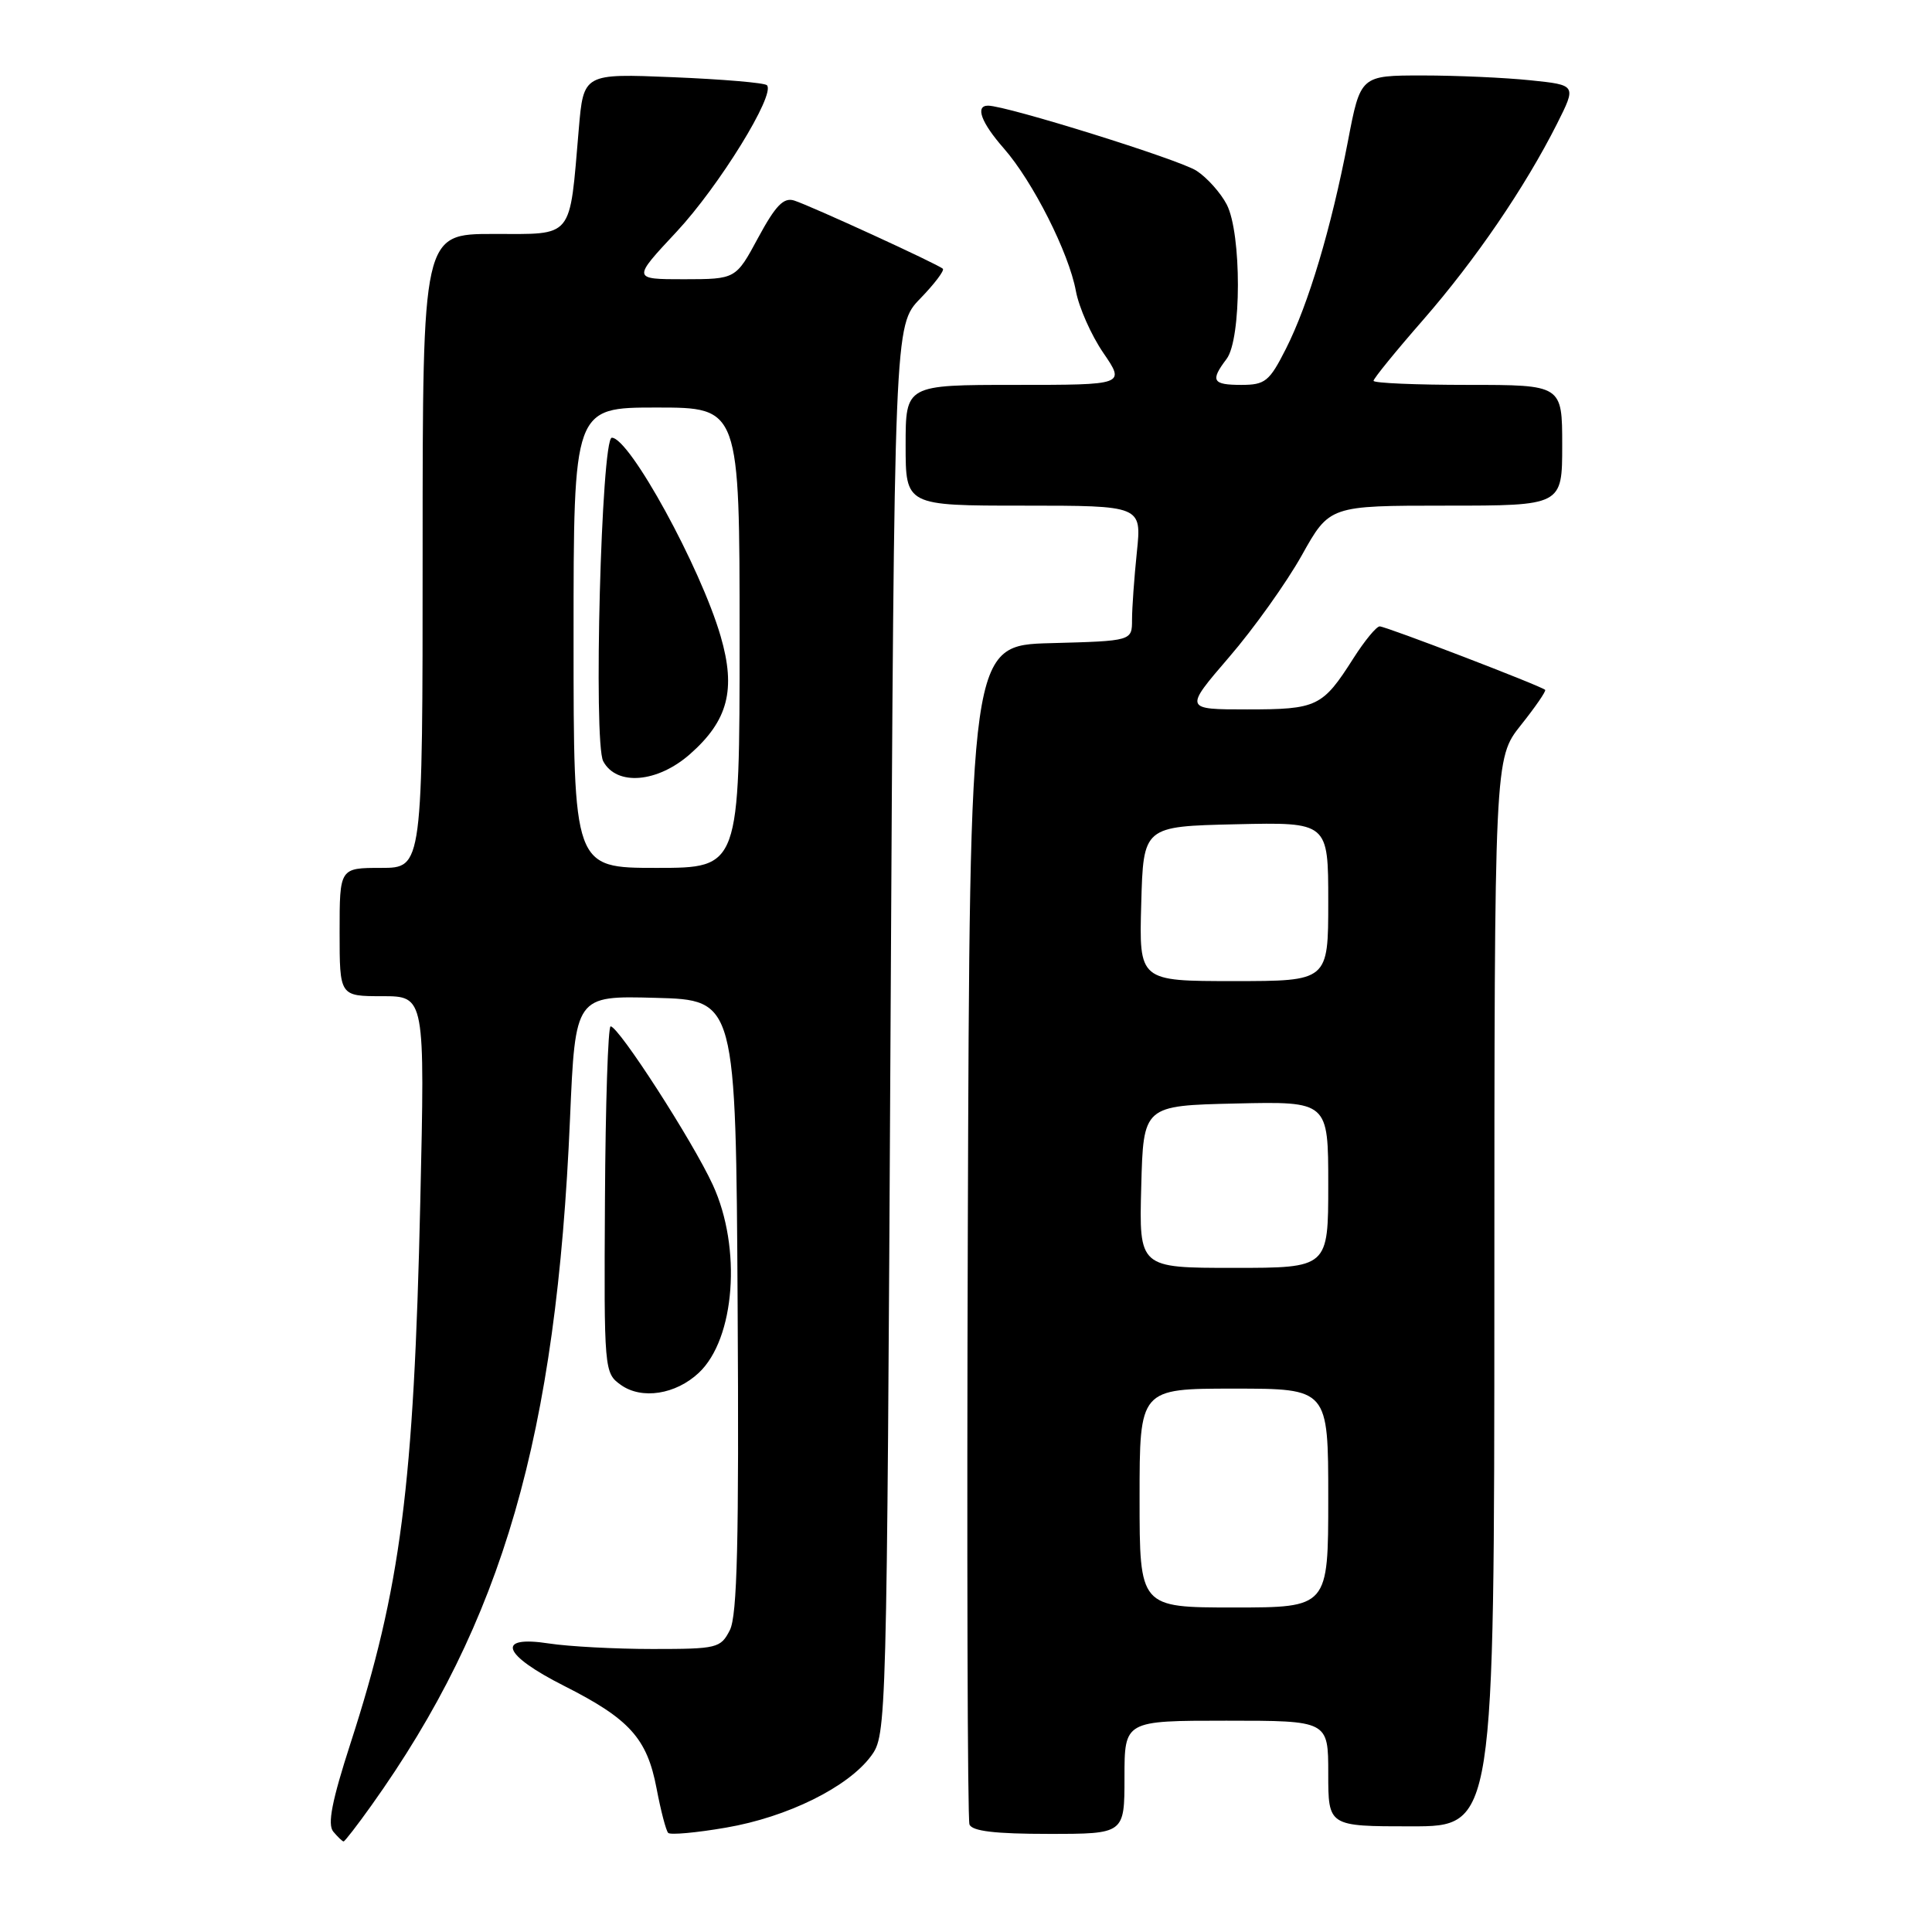 <?xml version="1.0" encoding="UTF-8" standalone="no"?>
<!DOCTYPE svg PUBLIC "-//W3C//DTD SVG 1.1//EN" "http://www.w3.org/Graphics/SVG/1.1/DTD/svg11.dtd" >
<svg xmlns="http://www.w3.org/2000/svg" xmlns:xlink="http://www.w3.org/1999/xlink" version="1.1" viewBox="0 0 256 256">
 <g >
 <path fill="currentColor"
d=" M 49.20 239.25 C 66.63 214.83 73.73 190.29 75.53 148.22 C 76.23 131.93 76.23 131.93 86.87 132.22 C 97.50 132.50 97.50 132.50 97.74 173.00 C 97.93 204.23 97.69 214.07 96.71 216.00 C 95.49 218.39 95.03 218.50 86.47 218.50 C 81.54 218.50 75.36 218.17 72.75 217.77 C 65.63 216.67 66.54 219.24 74.75 223.39 C 83.42 227.77 85.74 230.34 87.00 236.98 C 87.56 239.93 88.25 242.58 88.54 242.87 C 88.83 243.16 92.27 242.85 96.20 242.17 C 104.34 240.78 112.38 236.80 115.42 232.68 C 117.48 229.88 117.50 229.06 118.00 136.48 C 118.50 43.11 118.50 43.11 121.93 39.57 C 123.82 37.62 125.17 35.84 124.93 35.61 C 124.32 35.02 107.42 27.27 105.23 26.57 C 103.83 26.13 102.77 27.23 100.46 31.50 C 97.50 36.99 97.50 36.99 90.64 37.00 C 83.77 37.00 83.77 37.00 89.64 30.72 C 95.27 24.69 102.81 12.47 101.62 11.29 C 101.31 10.97 95.71 10.50 89.18 10.23 C 77.32 9.74 77.32 9.74 76.69 17.12 C 75.43 31.83 76.11 31.00 65.38 31.00 C 56.00 31.00 56.00 31.00 56.00 73.00 C 56.00 115.00 56.00 115.00 50.50 115.00 C 45.00 115.00 45.00 115.00 45.00 123.50 C 45.00 132.00 45.00 132.00 50.65 132.00 C 56.31 132.00 56.31 132.00 55.69 159.25 C 54.84 196.94 53.10 210.44 46.46 230.95 C 43.97 238.65 43.37 241.74 44.16 242.70 C 44.76 243.41 45.37 244.00 45.53 244.00 C 45.68 244.00 47.34 241.86 49.20 239.25 Z  M 149.00 235.50 C 149.00 228.00 149.00 228.00 162.50 228.00 C 176.00 228.00 176.00 228.00 176.00 235.00 C 176.00 242.00 176.00 242.00 187.00 242.00 C 198.00 242.00 198.00 242.00 198.01 171.25 C 198.02 100.50 198.02 100.50 201.52 96.09 C 203.45 93.67 204.90 91.56 204.74 91.41 C 204.23 90.90 183.64 83.00 182.82 83.00 C 182.38 83.00 180.81 84.91 179.32 87.25 C 175.24 93.66 174.53 94.00 165.26 94.00 C 156.91 94.00 156.91 94.00 162.85 87.09 C 166.13 83.29 170.46 77.21 172.49 73.59 C 176.17 67.00 176.17 67.00 191.59 67.00 C 207.00 67.00 207.00 67.00 207.00 59.00 C 207.00 51.00 207.00 51.00 194.50 51.00 C 187.62 51.00 182.00 50.76 182.00 50.46 C 182.00 50.16 184.95 46.53 188.57 42.39 C 195.52 34.42 202.06 24.83 206.32 16.39 C 208.89 11.27 208.89 11.27 202.80 10.64 C 199.45 10.29 193.01 10.00 188.49 10.00 C 180.27 10.00 180.27 10.00 178.60 18.75 C 176.39 30.23 173.38 40.32 170.39 46.22 C 168.20 50.55 167.64 51.00 164.48 51.00 C 160.65 51.00 160.34 50.45 162.53 47.56 C 164.52 44.93 164.53 30.93 162.55 27.10 C 161.75 25.56 159.95 23.54 158.55 22.63 C 156.32 21.16 133.37 14.00 130.92 14.00 C 129.18 14.00 130.01 16.24 133.01 19.66 C 136.85 24.04 141.63 33.49 142.56 38.56 C 142.96 40.73 144.59 44.41 146.19 46.75 C 149.10 51.00 149.10 51.00 134.55 51.00 C 120.00 51.00 120.00 51.00 120.00 59.00 C 120.00 67.00 120.00 67.00 135.64 67.00 C 151.28 67.00 151.28 67.00 150.64 73.15 C 150.29 76.53 150.00 80.56 150.00 82.11 C 150.00 84.93 150.00 84.93 139.25 85.22 C 128.50 85.50 128.50 85.50 128.24 163.00 C 128.10 205.62 128.20 241.06 128.46 241.75 C 128.80 242.64 131.86 243.00 138.97 243.00 C 149.00 243.00 149.00 243.00 149.00 235.50 Z  M 92.60 181.90 C 97.40 177.39 98.30 165.36 94.45 157.00 C 91.80 151.23 81.98 136.00 80.91 136.00 C 80.57 136.00 80.23 146.33 80.16 158.95 C 80.03 181.64 80.06 181.93 82.27 183.51 C 85.03 185.48 89.54 184.78 92.60 181.90 Z  M 76.00 84.50 C 76.00 54.00 76.00 54.00 87.00 54.00 C 98.00 54.00 98.00 54.00 98.00 84.50 C 98.00 115.00 98.00 115.00 87.00 115.00 C 76.00 115.00 76.00 115.00 76.00 84.50 Z  M 91.40 99.95 C 96.47 95.50 97.55 91.39 95.49 84.31 C 92.83 75.17 83.42 58.00 81.07 58.00 C 79.68 58.00 78.60 98.39 79.93 100.87 C 81.69 104.17 87.09 103.73 91.40 99.95 Z  M 151.00 198.50 C 151.00 184.00 151.00 184.00 163.50 184.00 C 176.00 184.00 176.00 184.00 176.00 198.50 C 176.00 213.00 176.00 213.00 163.50 213.00 C 151.00 213.00 151.00 213.00 151.00 198.50 Z  M 151.22 157.25 C 151.50 146.50 151.50 146.50 163.75 146.22 C 176.00 145.94 176.00 145.94 176.00 156.97 C 176.00 168.00 176.00 168.00 163.47 168.00 C 150.93 168.00 150.93 168.00 151.22 157.25 Z  M 151.22 119.75 C 151.50 109.50 151.50 109.50 163.75 109.22 C 176.00 108.94 176.00 108.94 176.00 119.47 C 176.00 130.00 176.00 130.00 163.47 130.00 C 150.93 130.00 150.93 130.00 151.22 119.75 Z "/>
</g>
</svg>